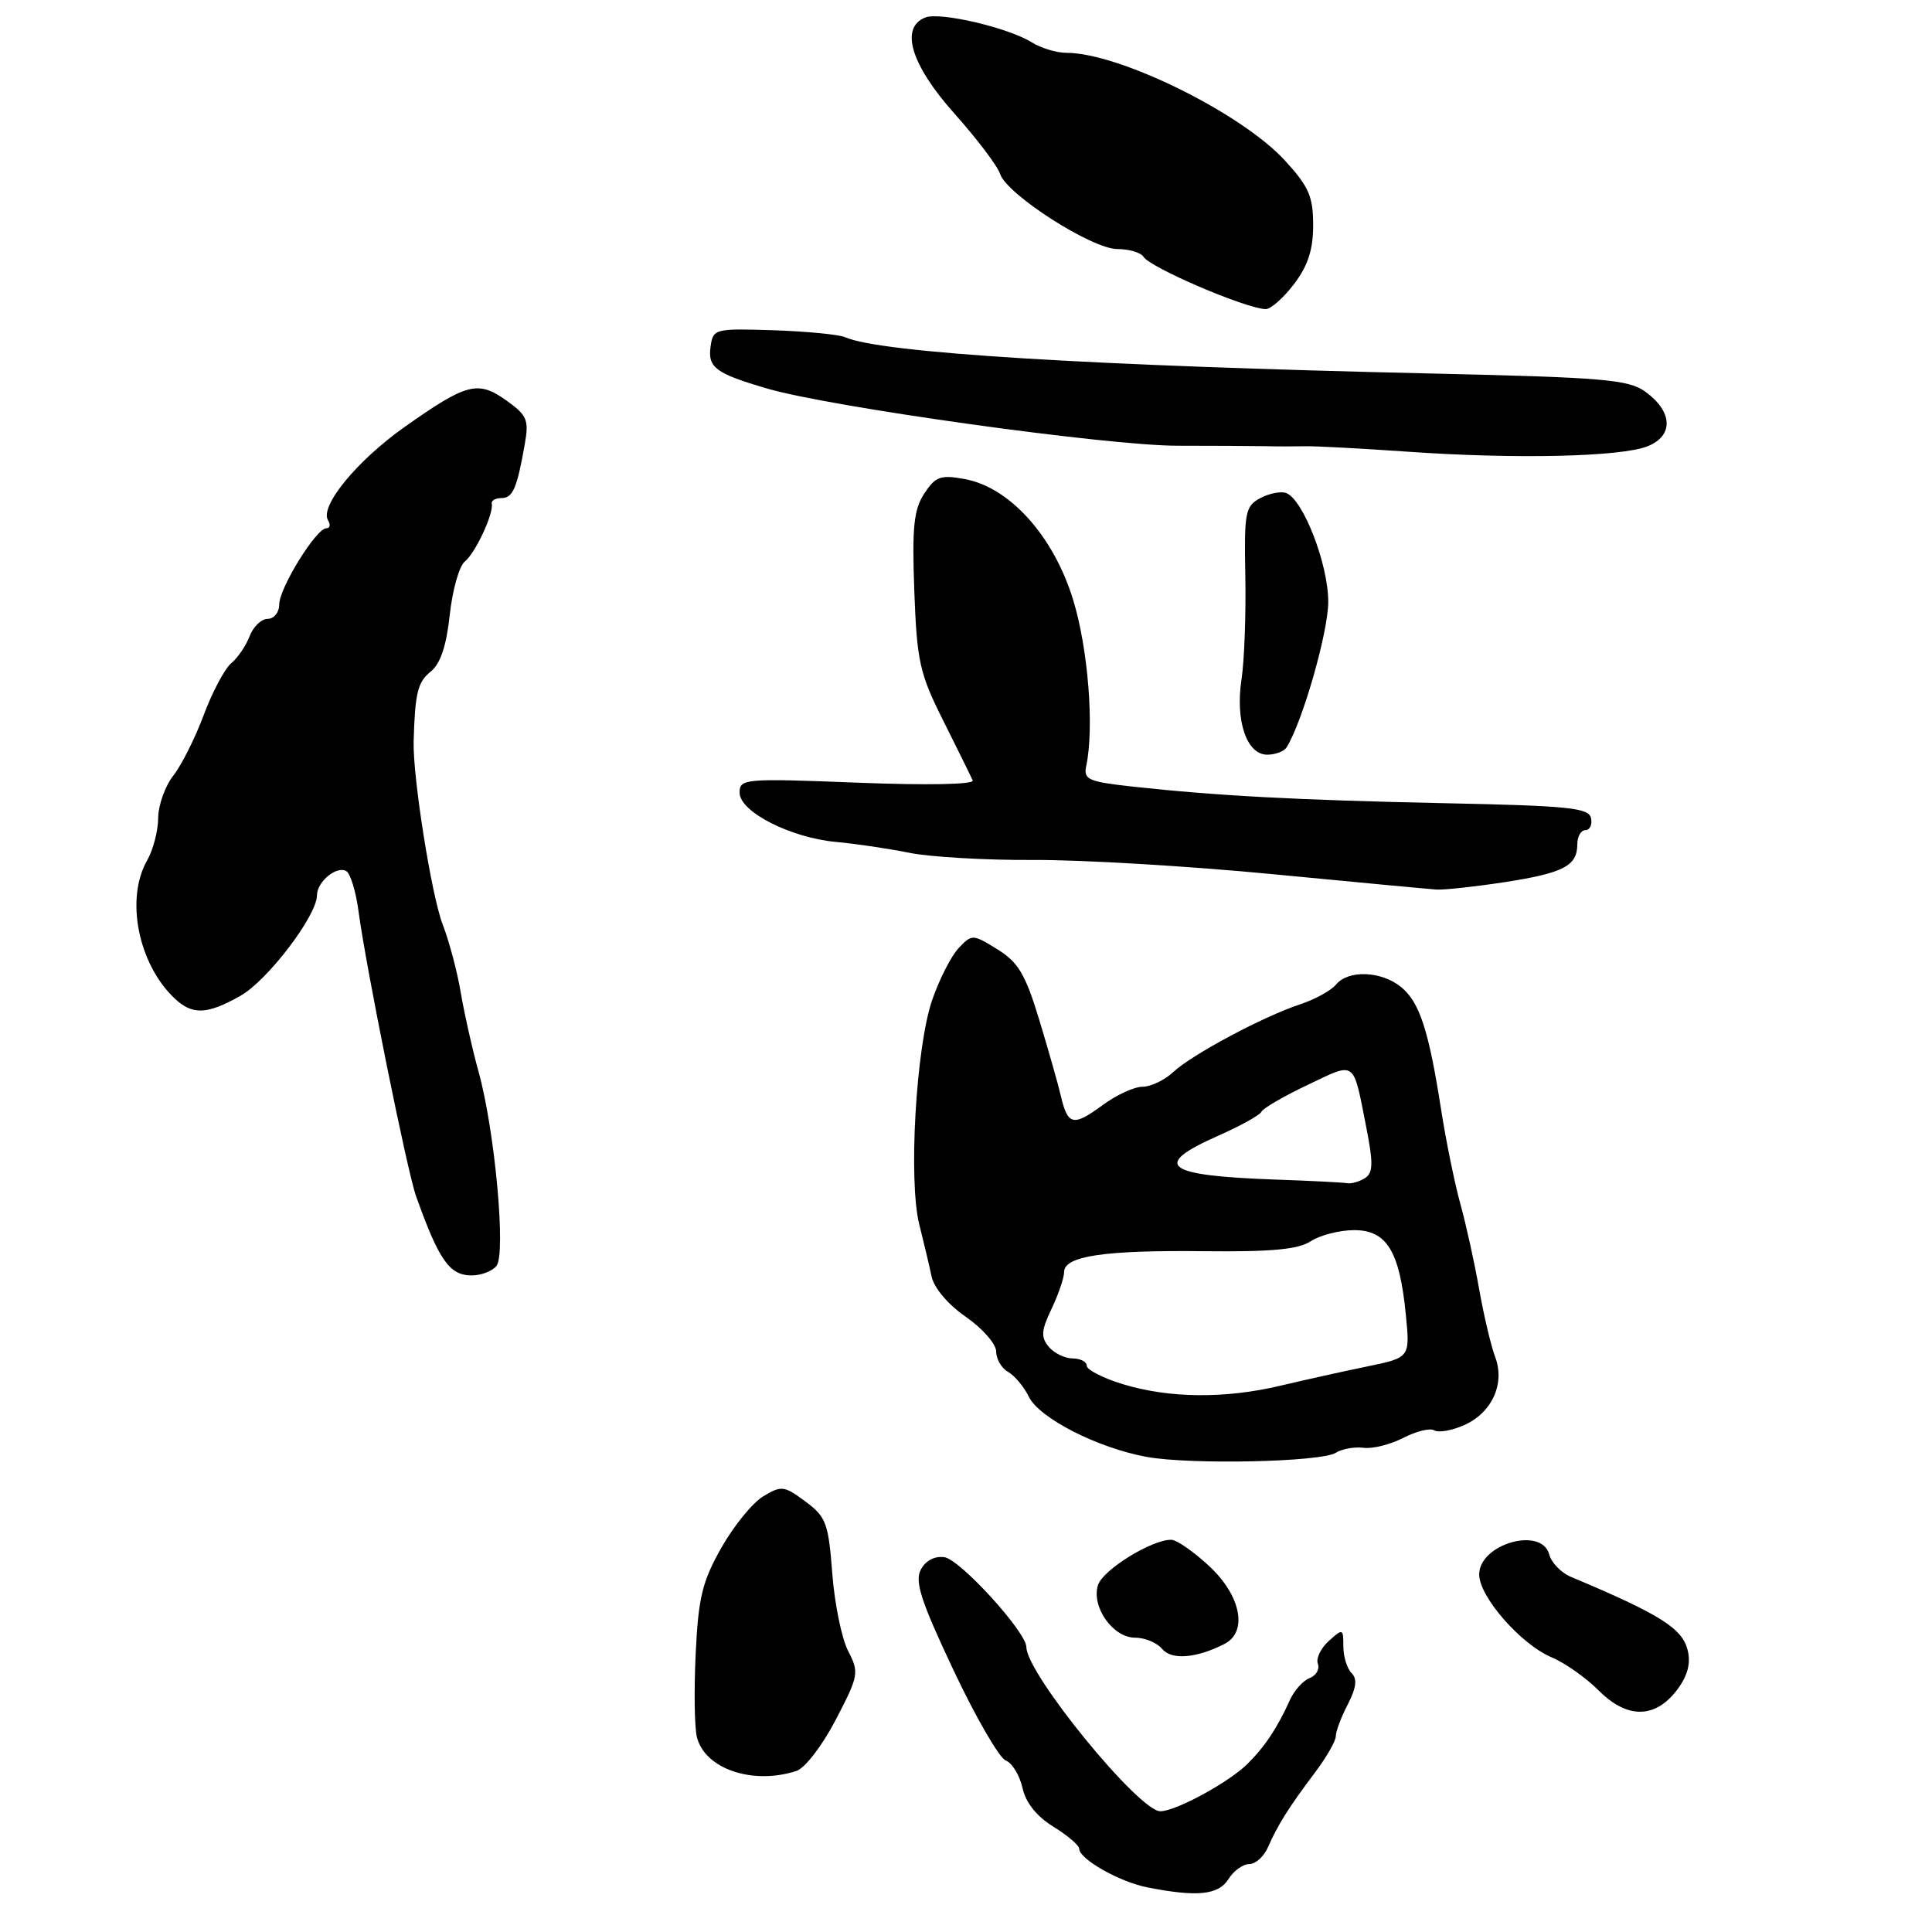 <?xml version="1.0" encoding="UTF-8" standalone="no"?>
<!DOCTYPE svg PUBLIC "-//W3C//DTD SVG 1.1//EN" "http://www.w3.org/Graphics/SVG/1.1/DTD/svg11.dtd" >
<svg xmlns="http://www.w3.org/2000/svg" xmlns:xlink="http://www.w3.org/1999/xlink" version="1.1" viewBox="0 0 256 256">
 <g >
 <path fill="currentColor"
d=" M 162.77 249.00 C 163.45 247.90 164.70 247.00 165.53 247.00 C 166.37 247.00 167.49 245.99 168.02 244.75 C 169.26 241.88 170.81 239.42 174.25 234.86 C 175.76 232.85 177.00 230.69 177.00 230.06 C 177.00 229.42 177.71 227.52 178.59 225.84 C 179.72 223.63 179.87 222.47 179.09 221.69 C 178.49 221.09 178.00 219.50 178.00 218.15 C 178.00 215.78 177.93 215.76 176.07 217.44 C 175.00 218.40 174.36 219.76 174.62 220.46 C 174.89 221.17 174.41 222.01 173.54 222.35 C 172.68 222.68 171.51 223.97 170.94 225.22 C 169.25 228.96 167.63 231.41 165.29 233.73 C 162.82 236.18 155.79 240.00 153.75 240.00 C 150.90 240.00 136.00 221.74 136.00 218.25 C 136.00 216.27 127.25 206.66 125.15 206.34 C 123.87 206.15 122.66 206.77 122.02 207.97 C 121.18 209.54 122.01 212.12 126.34 221.30 C 129.29 227.55 132.41 232.94 133.26 233.27 C 134.11 233.60 135.11 235.23 135.48 236.89 C 135.91 238.86 137.35 240.67 139.57 242.04 C 141.46 243.21 143.00 244.52 143.00 244.97 C 143.00 246.33 148.32 249.35 152.00 250.08 C 158.62 251.39 161.45 251.10 162.77 249.00 Z  M 105.53 234.66 C 106.66 234.30 108.96 231.30 110.74 227.88 C 113.79 222.02 113.86 221.63 112.38 218.76 C 111.53 217.11 110.58 212.48 110.28 208.47 C 109.77 201.81 109.46 200.98 106.71 198.95 C 103.90 196.86 103.53 196.82 101.12 198.28 C 99.70 199.14 97.20 202.22 95.57 205.11 C 93.05 209.56 92.53 211.72 92.18 219.14 C 91.95 223.96 92.02 228.94 92.35 230.20 C 93.42 234.40 99.75 236.54 105.53 234.66 Z  M 222.28 223.84 C 223.63 222.02 224.06 220.37 223.62 218.64 C 222.90 215.75 219.94 213.89 208.15 208.94 C 206.86 208.40 205.57 207.06 205.28 205.98 C 204.30 202.21 196.00 204.58 196.00 208.63 C 196.00 211.58 201.54 217.91 205.63 219.62 C 207.36 220.34 210.18 222.33 211.88 224.04 C 215.65 227.81 219.38 227.73 222.28 223.84 Z  M 162.25 217.83 C 165.37 216.23 164.44 211.44 160.25 207.54 C 158.19 205.62 155.92 204.04 155.21 204.03 C 152.66 203.97 146.13 208.01 145.49 210.03 C 144.58 212.91 147.46 217.00 150.40 217.00 C 151.70 217.00 153.31 217.67 153.99 218.49 C 155.24 220.00 158.53 219.73 162.25 217.83 Z  M 177.00 192.50 C 177.82 191.98 179.48 191.69 180.68 191.84 C 181.88 192.00 184.25 191.40 185.96 190.52 C 187.66 189.64 189.51 189.19 190.05 189.53 C 190.60 189.87 192.38 189.56 194.00 188.84 C 197.70 187.20 199.46 183.33 198.11 179.78 C 197.57 178.36 196.62 174.34 196.00 170.85 C 195.39 167.36 194.26 162.25 193.50 159.50 C 192.74 156.75 191.59 151.12 190.95 147.00 C 189.31 136.48 188.09 132.76 185.63 130.77 C 183.02 128.66 178.67 128.49 177.04 130.45 C 176.38 131.25 174.25 132.42 172.30 133.07 C 167.40 134.68 157.93 139.74 155.44 142.07 C 154.30 143.13 152.48 144.00 151.38 144.00 C 150.28 144.00 147.88 145.11 146.05 146.47 C 142.23 149.28 141.48 149.12 140.58 145.26 C 140.23 143.74 138.94 139.21 137.72 135.18 C 135.87 129.09 134.94 127.51 132.16 125.79 C 128.90 123.77 128.79 123.77 127.04 125.61 C 126.05 126.65 124.47 129.75 123.52 132.50 C 121.37 138.73 120.35 156.46 121.81 162.25 C 122.40 164.59 123.13 167.67 123.43 169.10 C 123.74 170.64 125.60 172.84 127.98 174.49 C 130.19 176.02 132.00 178.09 132.00 179.09 C 132.00 180.08 132.71 181.30 133.57 181.78 C 134.44 182.27 135.68 183.75 136.33 185.08 C 137.71 187.92 145.47 191.87 151.95 193.05 C 157.78 194.10 175.04 193.73 177.00 192.50 Z  M 65.78 167.75 C 67.08 166.17 65.57 149.77 63.41 142.00 C 62.57 138.97 61.51 134.25 61.05 131.50 C 60.59 128.75 59.51 124.70 58.66 122.50 C 57.18 118.68 54.69 102.99 54.81 98.25 C 54.99 91.83 55.34 90.38 57.06 89.00 C 58.35 87.97 59.15 85.60 59.59 81.50 C 59.95 78.20 60.84 75.01 61.58 74.42 C 62.99 73.28 65.44 68.04 65.16 66.75 C 65.07 66.34 65.64 66.00 66.43 66.00 C 67.95 66.00 68.50 64.74 69.53 58.88 C 70.11 55.64 69.85 55.03 67.09 53.06 C 63.32 50.38 61.85 50.76 53.66 56.54 C 47.31 61.02 42.32 67.09 43.47 68.95 C 43.83 69.53 43.72 70.00 43.24 70.00 C 41.90 70.00 37.00 77.92 37.00 80.09 C 37.00 81.14 36.31 82.00 35.48 82.00 C 34.64 82.00 33.56 83.03 33.08 84.29 C 32.60 85.55 31.50 87.17 30.64 87.88 C 29.78 88.60 28.14 91.68 27.00 94.73 C 25.86 97.79 24.04 101.41 22.96 102.78 C 21.88 104.15 20.98 106.67 20.96 108.38 C 20.95 110.10 20.29 112.62 19.50 114.00 C 16.60 119.07 18.29 127.67 23.09 132.25 C 25.47 134.53 27.42 134.46 31.86 131.95 C 35.46 129.92 42.00 121.32 42.00 118.63 C 42.00 116.82 44.64 114.66 45.90 115.44 C 46.44 115.77 47.17 118.17 47.51 120.77 C 48.50 128.20 53.95 155.18 55.13 158.50 C 58.16 166.99 59.56 169.00 62.50 169.00 C 63.74 169.00 65.22 168.44 65.78 167.75 Z  M 199.31 116.90 C 207.15 115.69 209.00 114.74 209.00 111.88 C 209.00 110.84 209.48 110.00 210.07 110.00 C 210.66 110.00 211.00 109.28 210.82 108.41 C 210.54 107.04 207.86 106.77 191.50 106.43 C 171.89 106.02 161.23 105.45 150.00 104.22 C 144.20 103.58 143.55 103.29 143.93 101.50 C 145.01 96.44 144.19 85.98 142.20 79.49 C 139.62 71.05 133.80 64.57 127.84 63.48 C 124.62 62.89 123.96 63.13 122.47 65.40 C 121.08 67.53 120.84 69.84 121.15 78.31 C 121.50 87.69 121.85 89.24 125.02 95.56 C 126.93 99.38 128.67 102.91 128.89 103.41 C 129.12 103.95 122.91 104.07 113.64 103.71 C 98.64 103.12 98.00 103.18 98.00 105.03 C 98.00 107.57 104.77 111.02 110.85 111.57 C 113.41 111.80 117.75 112.45 120.50 113.00 C 123.25 113.56 130.68 113.99 137.00 113.95 C 143.32 113.92 157.50 114.76 168.50 115.82 C 179.50 116.88 189.31 117.80 190.31 117.87 C 191.30 117.94 195.35 117.50 199.31 116.90 Z  M 170.49 99.02 C 172.61 95.58 176.00 83.74 176.00 79.74 C 176.00 74.76 172.69 66.20 170.43 65.33 C 169.73 65.07 168.18 65.37 167.00 66.00 C 165.00 67.07 164.85 67.86 165.01 76.33 C 165.11 81.37 164.88 87.53 164.51 90.00 C 163.67 95.54 165.19 100.00 167.92 100.00 C 169.00 100.00 170.15 99.56 170.49 99.02 Z  M 218.32 59.13 C 221.80 57.73 221.66 54.54 218.00 51.89 C 215.80 50.30 212.44 50.01 190.00 49.50 C 144.18 48.46 116.74 46.76 112.00 44.69 C 111.17 44.32 106.90 43.91 102.50 43.76 C 94.74 43.51 94.49 43.57 94.16 45.89 C 93.76 48.70 94.78 49.47 101.64 51.48 C 110.00 53.94 146.81 59.07 156.00 59.06 C 160.68 59.06 165.85 59.09 167.50 59.12 C 169.15 59.16 171.62 59.16 173.00 59.13 C 174.38 59.10 180.45 59.43 186.50 59.85 C 200.86 60.86 214.78 60.54 218.32 59.13 Z  M 171.45 37.66 C 173.31 35.22 174.00 33.09 174.00 29.83 C 174.00 26.03 173.42 24.71 170.25 21.26 C 164.48 14.97 148.29 7.00 141.31 7.00 C 140.00 7.00 137.93 6.37 136.71 5.61 C 133.63 3.68 124.59 1.56 122.63 2.31 C 119.20 3.63 120.69 8.58 126.46 15.04 C 129.46 18.40 132.18 22.00 132.51 23.03 C 133.37 25.75 144.68 33.00 148.05 33.00 C 149.61 33.00 151.16 33.46 151.51 34.02 C 152.40 35.46 164.99 40.86 167.70 40.96 C 168.36 40.98 170.05 39.50 171.45 37.66 Z  M 148.75 183.40 C 146.14 182.60 144.00 181.50 144.00 180.97 C 144.00 180.44 143.16 180.00 142.12 180.00 C 141.09 180.00 139.67 179.30 138.96 178.45 C 137.90 177.18 137.97 176.28 139.34 173.42 C 140.25 171.50 141.00 169.31 141.00 168.55 C 141.00 166.43 146.31 165.64 159.48 165.79 C 168.50 165.89 172.02 165.56 173.70 164.46 C 174.92 163.66 177.51 163.00 179.44 163.00 C 183.75 163.00 185.46 165.79 186.28 174.20 C 186.84 179.89 186.84 179.89 181.17 181.06 C 178.05 181.70 172.88 182.85 169.67 183.61 C 162.34 185.36 154.87 185.28 148.75 183.40 Z  M 169.00 156.30 C 154.30 155.78 152.53 154.43 161.40 150.50 C 164.37 149.19 166.95 147.75 167.15 147.31 C 167.34 146.86 170.10 145.26 173.28 143.75 C 179.72 140.68 179.26 140.34 181.04 149.38 C 181.98 154.18 181.95 155.42 180.85 156.12 C 180.11 156.58 179.05 156.88 178.50 156.78 C 177.95 156.68 173.68 156.46 169.00 156.30 Z "/>
</g>
</svg>